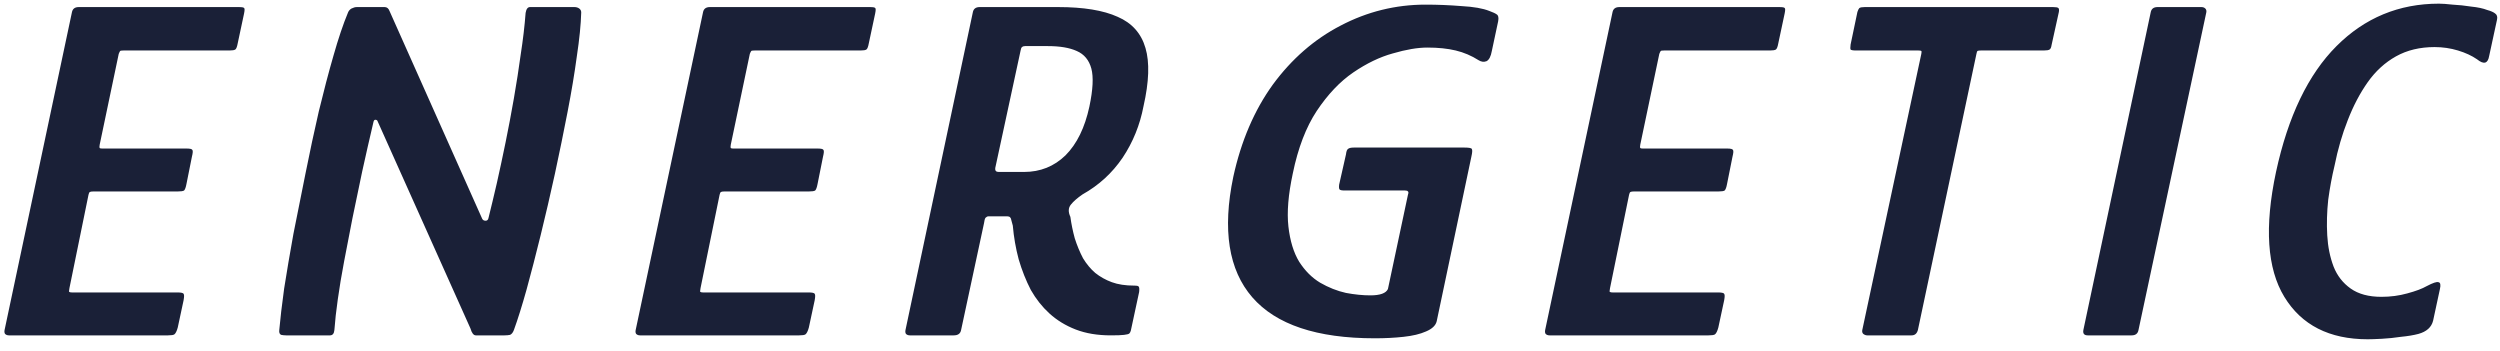 <svg width="164" height="23" viewBox="0 0 164 23" fill="none" xmlns="http://www.w3.org/2000/svg">
    <path d="M0.588 22C0.481 22 0.396 21.968 0.332 21.904C0.289 21.84 0.279 21.755 0.3 21.648L4.716 0.816C4.759 0.581 4.908 0.464 5.164 0.464H15.66C15.873 0.464 15.991 0.485 16.012 0.528C16.055 0.549 16.055 0.667 16.012 0.88L15.596 2.832C15.553 3.067 15.5 3.205 15.436 3.248C15.372 3.291 15.244 3.312 15.052 3.312H8.108C7.98 3.312 7.905 3.323 7.884 3.344C7.863 3.365 7.831 3.429 7.788 3.536L6.54 9.488C6.519 9.595 6.519 9.669 6.54 9.712C6.561 9.733 6.615 9.744 6.7 9.744H12.236C12.47 9.744 12.598 9.776 12.62 9.84C12.662 9.883 12.652 10.032 12.588 10.288L12.236 12.048C12.193 12.283 12.14 12.432 12.076 12.496C12.012 12.539 11.873 12.56 11.66 12.56H6.124C6.017 12.56 5.943 12.571 5.9 12.592C5.857 12.613 5.825 12.677 5.804 12.784L4.556 18.896C4.535 19.003 4.524 19.077 4.524 19.12C4.545 19.163 4.609 19.184 4.716 19.184H11.628C11.884 19.184 12.023 19.216 12.044 19.28C12.086 19.323 12.086 19.461 12.044 19.696L11.66 21.488C11.596 21.723 11.521 21.872 11.436 21.936C11.372 21.979 11.233 22 11.02 22H0.588ZM31.632 14.352C31.674 14.437 31.749 14.48 31.856 14.48C31.962 14.48 32.026 14.416 32.048 14.288C32.218 13.605 32.4 12.848 32.592 12.016C32.784 11.163 32.976 10.267 33.168 9.328C33.36 8.389 33.541 7.429 33.712 6.448C33.883 5.467 34.032 4.507 34.16 3.568C34.309 2.608 34.416 1.701 34.48 0.848C34.523 0.592 34.618 0.464 34.768 0.464H37.68C37.808 0.464 37.914 0.496 38 0.56C38.085 0.624 38.128 0.709 38.128 0.816C38.106 1.605 38.011 2.565 37.84 3.696C37.691 4.805 37.488 6.021 37.232 7.344C36.976 8.667 36.699 10.021 36.4 11.408C36.101 12.773 35.792 14.107 35.472 15.408C35.152 16.709 34.843 17.904 34.544 18.992C34.245 20.059 33.968 20.944 33.712 21.648C33.648 21.819 33.562 21.925 33.456 21.968C33.349 21.989 33.232 22 33.104 22H31.216C31.067 22 30.949 21.851 30.864 21.552L24.784 7.984C24.762 7.899 24.709 7.856 24.624 7.856C24.56 7.856 24.517 7.909 24.496 8.016C24.24 9.104 23.994 10.181 23.76 11.248C23.547 12.293 23.333 13.317 23.12 14.32C22.928 15.301 22.747 16.24 22.576 17.136C22.405 18.032 22.267 18.864 22.16 19.632C22.053 20.379 21.979 21.051 21.936 21.648C21.915 21.883 21.819 22 21.648 22H18.768C18.661 22 18.555 21.989 18.448 21.968C18.341 21.925 18.299 21.819 18.32 21.648C18.384 20.923 18.491 20.016 18.64 18.928C18.811 17.84 19.013 16.645 19.248 15.344C19.504 14.043 19.77 12.709 20.048 11.344C20.325 9.957 20.613 8.613 20.912 7.312C21.232 5.989 21.552 4.773 21.872 3.664C22.192 2.533 22.512 1.584 22.832 0.816C22.875 0.709 22.949 0.624 23.056 0.56C23.184 0.496 23.301 0.464 23.408 0.464H25.232C25.381 0.464 25.488 0.549 25.552 0.72L31.632 14.352ZM41.988 22C41.881 22 41.796 21.968 41.732 21.904C41.689 21.84 41.678 21.755 41.7 21.648L46.116 0.816C46.158 0.581 46.308 0.464 46.564 0.464H57.06C57.273 0.464 57.391 0.485 57.412 0.528C57.455 0.549 57.455 0.667 57.412 0.88L56.996 2.832C56.953 3.067 56.9 3.205 56.836 3.248C56.772 3.291 56.644 3.312 56.452 3.312H49.508C49.38 3.312 49.305 3.323 49.284 3.344C49.263 3.365 49.23 3.429 49.188 3.536L47.94 9.488C47.919 9.595 47.919 9.669 47.94 9.712C47.961 9.733 48.014 9.744 48.1 9.744H53.636C53.87 9.744 53.998 9.776 54.02 9.84C54.062 9.883 54.052 10.032 53.988 10.288L53.636 12.048C53.593 12.283 53.54 12.432 53.476 12.496C53.412 12.539 53.273 12.56 53.06 12.56H47.524C47.417 12.56 47.343 12.571 47.3 12.592C47.257 12.613 47.225 12.677 47.204 12.784L45.956 18.896C45.934 19.003 45.924 19.077 45.924 19.12C45.945 19.163 46.009 19.184 46.116 19.184H53.028C53.284 19.184 53.422 19.216 53.444 19.28C53.486 19.323 53.486 19.461 53.444 19.696L53.06 21.488C52.996 21.723 52.921 21.872 52.836 21.936C52.772 21.979 52.633 22 52.42 22H41.988ZM59.688 22C59.581 22 59.496 21.968 59.432 21.904C59.389 21.84 59.379 21.755 59.4 21.648L63.816 0.816C63.858 0.581 64.008 0.464 64.264 0.464H69.416C71.08 0.464 72.381 0.677 73.32 1.104C74.258 1.509 74.867 2.192 75.144 3.152C75.421 4.091 75.379 5.36 75.016 6.96C74.781 8.197 74.323 9.328 73.64 10.352C72.957 11.355 72.082 12.155 71.016 12.752C70.674 12.987 70.418 13.211 70.248 13.424C70.077 13.637 70.067 13.904 70.216 14.224C70.28 14.693 70.376 15.163 70.504 15.632C70.653 16.101 70.835 16.539 71.048 16.944C71.282 17.328 71.549 17.648 71.848 17.904C72.168 18.16 72.531 18.363 72.936 18.512C73.341 18.661 73.832 18.736 74.408 18.736C74.579 18.736 74.674 18.757 74.696 18.8C74.739 18.843 74.749 18.96 74.728 19.152L74.184 21.68C74.162 21.765 74.13 21.829 74.088 21.872C74.045 21.915 73.928 21.947 73.736 21.968C73.565 21.989 73.277 22 72.872 22C71.997 22 71.229 21.872 70.568 21.616C69.906 21.36 69.331 21.008 68.84 20.56C68.371 20.133 67.965 19.621 67.624 19.024C67.304 18.405 67.037 17.733 66.824 17.008C66.632 16.283 66.504 15.547 66.44 14.8C66.418 14.736 66.386 14.619 66.344 14.448C66.323 14.277 66.237 14.192 66.088 14.192H64.84C64.776 14.192 64.712 14.224 64.648 14.288C64.605 14.352 64.573 14.469 64.552 14.64L63.048 21.648C63.005 21.883 62.845 22 62.568 22H59.688ZM65.288 11.024C65.266 11.195 65.341 11.28 65.512 11.28H67.176C68.243 11.28 69.149 10.917 69.896 10.192C70.642 9.445 71.165 8.379 71.464 6.992C71.698 5.883 71.741 5.051 71.592 4.496C71.442 3.941 71.123 3.557 70.632 3.344C70.162 3.131 69.533 3.024 68.744 3.024H67.24C67.154 3.024 67.091 3.045 67.048 3.088C67.005 3.109 66.973 3.184 66.952 3.312L65.288 11.024ZM94.248 21.072C94.184 21.349 93.95 21.573 93.544 21.744C93.16 21.915 92.67 22.032 92.072 22.096C91.496 22.16 90.867 22.192 90.184 22.192C86.387 22.192 83.71 21.296 82.152 19.504C80.595 17.712 80.179 15.077 80.904 11.6C81.416 9.253 82.28 7.237 83.496 5.552C84.734 3.867 86.216 2.576 87.944 1.68C89.694 0.763 91.55 0.304 93.512 0.304C94.302 0.304 95.091 0.336 95.88 0.4C96.67 0.443 97.278 0.549 97.704 0.72C97.939 0.805 98.099 0.88 98.184 0.944C98.291 1.008 98.323 1.157 98.28 1.392L97.864 3.344C97.8 3.707 97.683 3.931 97.512 4.016C97.342 4.08 97.171 4.059 97 3.952C96.531 3.653 96.03 3.44 95.496 3.312C94.963 3.184 94.344 3.12 93.64 3.12C93 3.12 92.243 3.248 91.368 3.504C90.515 3.739 89.651 4.155 88.776 4.752C87.902 5.349 87.102 6.192 86.376 7.28C85.672 8.347 85.15 9.712 84.808 11.376C84.51 12.763 84.414 13.925 84.52 14.864C84.627 15.803 84.862 16.571 85.224 17.168C85.608 17.765 86.067 18.224 86.6 18.544C87.155 18.864 87.72 19.088 88.296 19.216C88.872 19.323 89.406 19.376 89.896 19.376C90.536 19.376 90.92 19.237 91.048 18.96L92.36 12.784C92.403 12.656 92.403 12.581 92.36 12.56C92.339 12.517 92.275 12.496 92.168 12.496H88.2C88.03 12.496 87.923 12.475 87.88 12.432C87.838 12.389 87.827 12.283 87.848 12.112L88.296 10.128C88.318 9.936 88.36 9.819 88.424 9.776C88.488 9.712 88.616 9.68 88.808 9.68H96.072C96.371 9.68 96.531 9.712 96.552 9.776C96.595 9.84 96.584 10.011 96.52 10.288L94.248 21.072ZM101.65 22C101.544 22 101.458 21.968 101.394 21.904C101.352 21.84 101.341 21.755 101.362 21.648L105.778 0.816C105.821 0.581 105.97 0.464 106.226 0.464H116.722C116.936 0.464 117.053 0.485 117.074 0.528C117.117 0.549 117.117 0.667 117.074 0.88L116.658 2.832C116.616 3.067 116.562 3.205 116.498 3.248C116.434 3.291 116.306 3.312 116.114 3.312H109.17C109.042 3.312 108.968 3.323 108.946 3.344C108.925 3.365 108.893 3.429 108.85 3.536L107.602 9.488C107.581 9.595 107.581 9.669 107.602 9.712C107.624 9.733 107.677 9.744 107.762 9.744H113.298C113.533 9.744 113.661 9.776 113.682 9.84C113.725 9.883 113.714 10.032 113.65 10.288L113.298 12.048C113.256 12.283 113.202 12.432 113.138 12.496C113.074 12.539 112.936 12.56 112.722 12.56H107.186C107.08 12.56 107.005 12.571 106.962 12.592C106.92 12.613 106.888 12.677 106.866 12.784L105.618 18.896C105.597 19.003 105.586 19.077 105.586 19.12C105.608 19.163 105.672 19.184 105.778 19.184H112.69C112.946 19.184 113.085 19.216 113.106 19.28C113.149 19.323 113.149 19.461 113.106 19.696L112.722 21.488C112.658 21.723 112.584 21.872 112.498 21.936C112.434 21.979 112.296 22 112.082 22H101.65ZM122.486 22C122.401 22 122.316 21.968 122.23 21.904C122.166 21.84 122.145 21.755 122.166 21.648L126.038 3.536C126.06 3.429 126.06 3.365 126.038 3.344C126.017 3.323 125.953 3.312 125.846 3.312H121.75C121.558 3.312 121.441 3.291 121.398 3.248C121.377 3.205 121.377 3.099 121.398 2.928L121.846 0.784C121.889 0.656 121.932 0.571 121.974 0.528C122.038 0.485 122.156 0.464 122.326 0.464H134.678C134.87 0.464 134.988 0.485 135.03 0.528C135.073 0.571 135.084 0.656 135.062 0.784L134.582 2.96C134.561 3.109 134.518 3.205 134.454 3.248C134.39 3.291 134.262 3.312 134.07 3.312H129.942C129.836 3.312 129.761 3.323 129.718 3.344C129.697 3.365 129.676 3.429 129.654 3.536L125.814 21.648C125.75 21.883 125.612 22 125.398 22H122.486ZM140.285 21.648C140.242 21.883 140.093 22 139.837 22H136.957C136.722 22 136.626 21.883 136.669 21.648L141.085 0.816C141.127 0.581 141.277 0.464 141.533 0.464H144.413C144.519 0.464 144.605 0.496 144.669 0.56C144.733 0.624 144.754 0.709 144.733 0.816L140.285 21.648ZM159.611 21.04C159.504 21.467 159.184 21.755 158.651 21.904C158.331 21.989 157.947 22.053 157.499 22.096C157.072 22.16 156.656 22.203 156.251 22.224C155.846 22.245 155.536 22.256 155.323 22.256C152.806 22.256 150.982 21.328 149.851 19.472C148.72 17.616 148.539 14.885 149.307 11.28C150.096 7.632 151.419 4.88 153.275 3.024C155.131 1.168 157.371 0.24 159.995 0.24C160.208 0.24 160.507 0.261 160.891 0.304C161.296 0.325 161.702 0.368 162.107 0.432C162.534 0.475 162.886 0.549 163.163 0.656C163.398 0.72 163.568 0.795 163.675 0.88C163.803 0.965 163.846 1.104 163.803 1.296L163.291 3.664C163.206 4.176 162.939 4.251 162.491 3.888C162.15 3.653 161.734 3.461 161.243 3.312C160.752 3.163 160.24 3.088 159.707 3.088C158.747 3.088 157.904 3.291 157.179 3.696C156.454 4.101 155.835 4.667 155.323 5.392C154.811 6.117 154.374 6.949 154.011 7.888C153.648 8.805 153.36 9.797 153.147 10.864C152.976 11.568 152.838 12.315 152.731 13.104C152.646 13.893 152.624 14.672 152.667 15.44C152.71 16.187 152.848 16.869 153.083 17.488C153.318 18.085 153.691 18.565 154.203 18.928C154.715 19.291 155.387 19.472 156.219 19.472C156.816 19.472 157.382 19.397 157.915 19.248C158.47 19.099 158.896 18.939 159.195 18.768C159.6 18.555 159.856 18.469 159.963 18.512C160.091 18.533 160.123 18.683 160.059 18.96L159.611 21.04Z" fill="#1A2037"/>
</svg>
